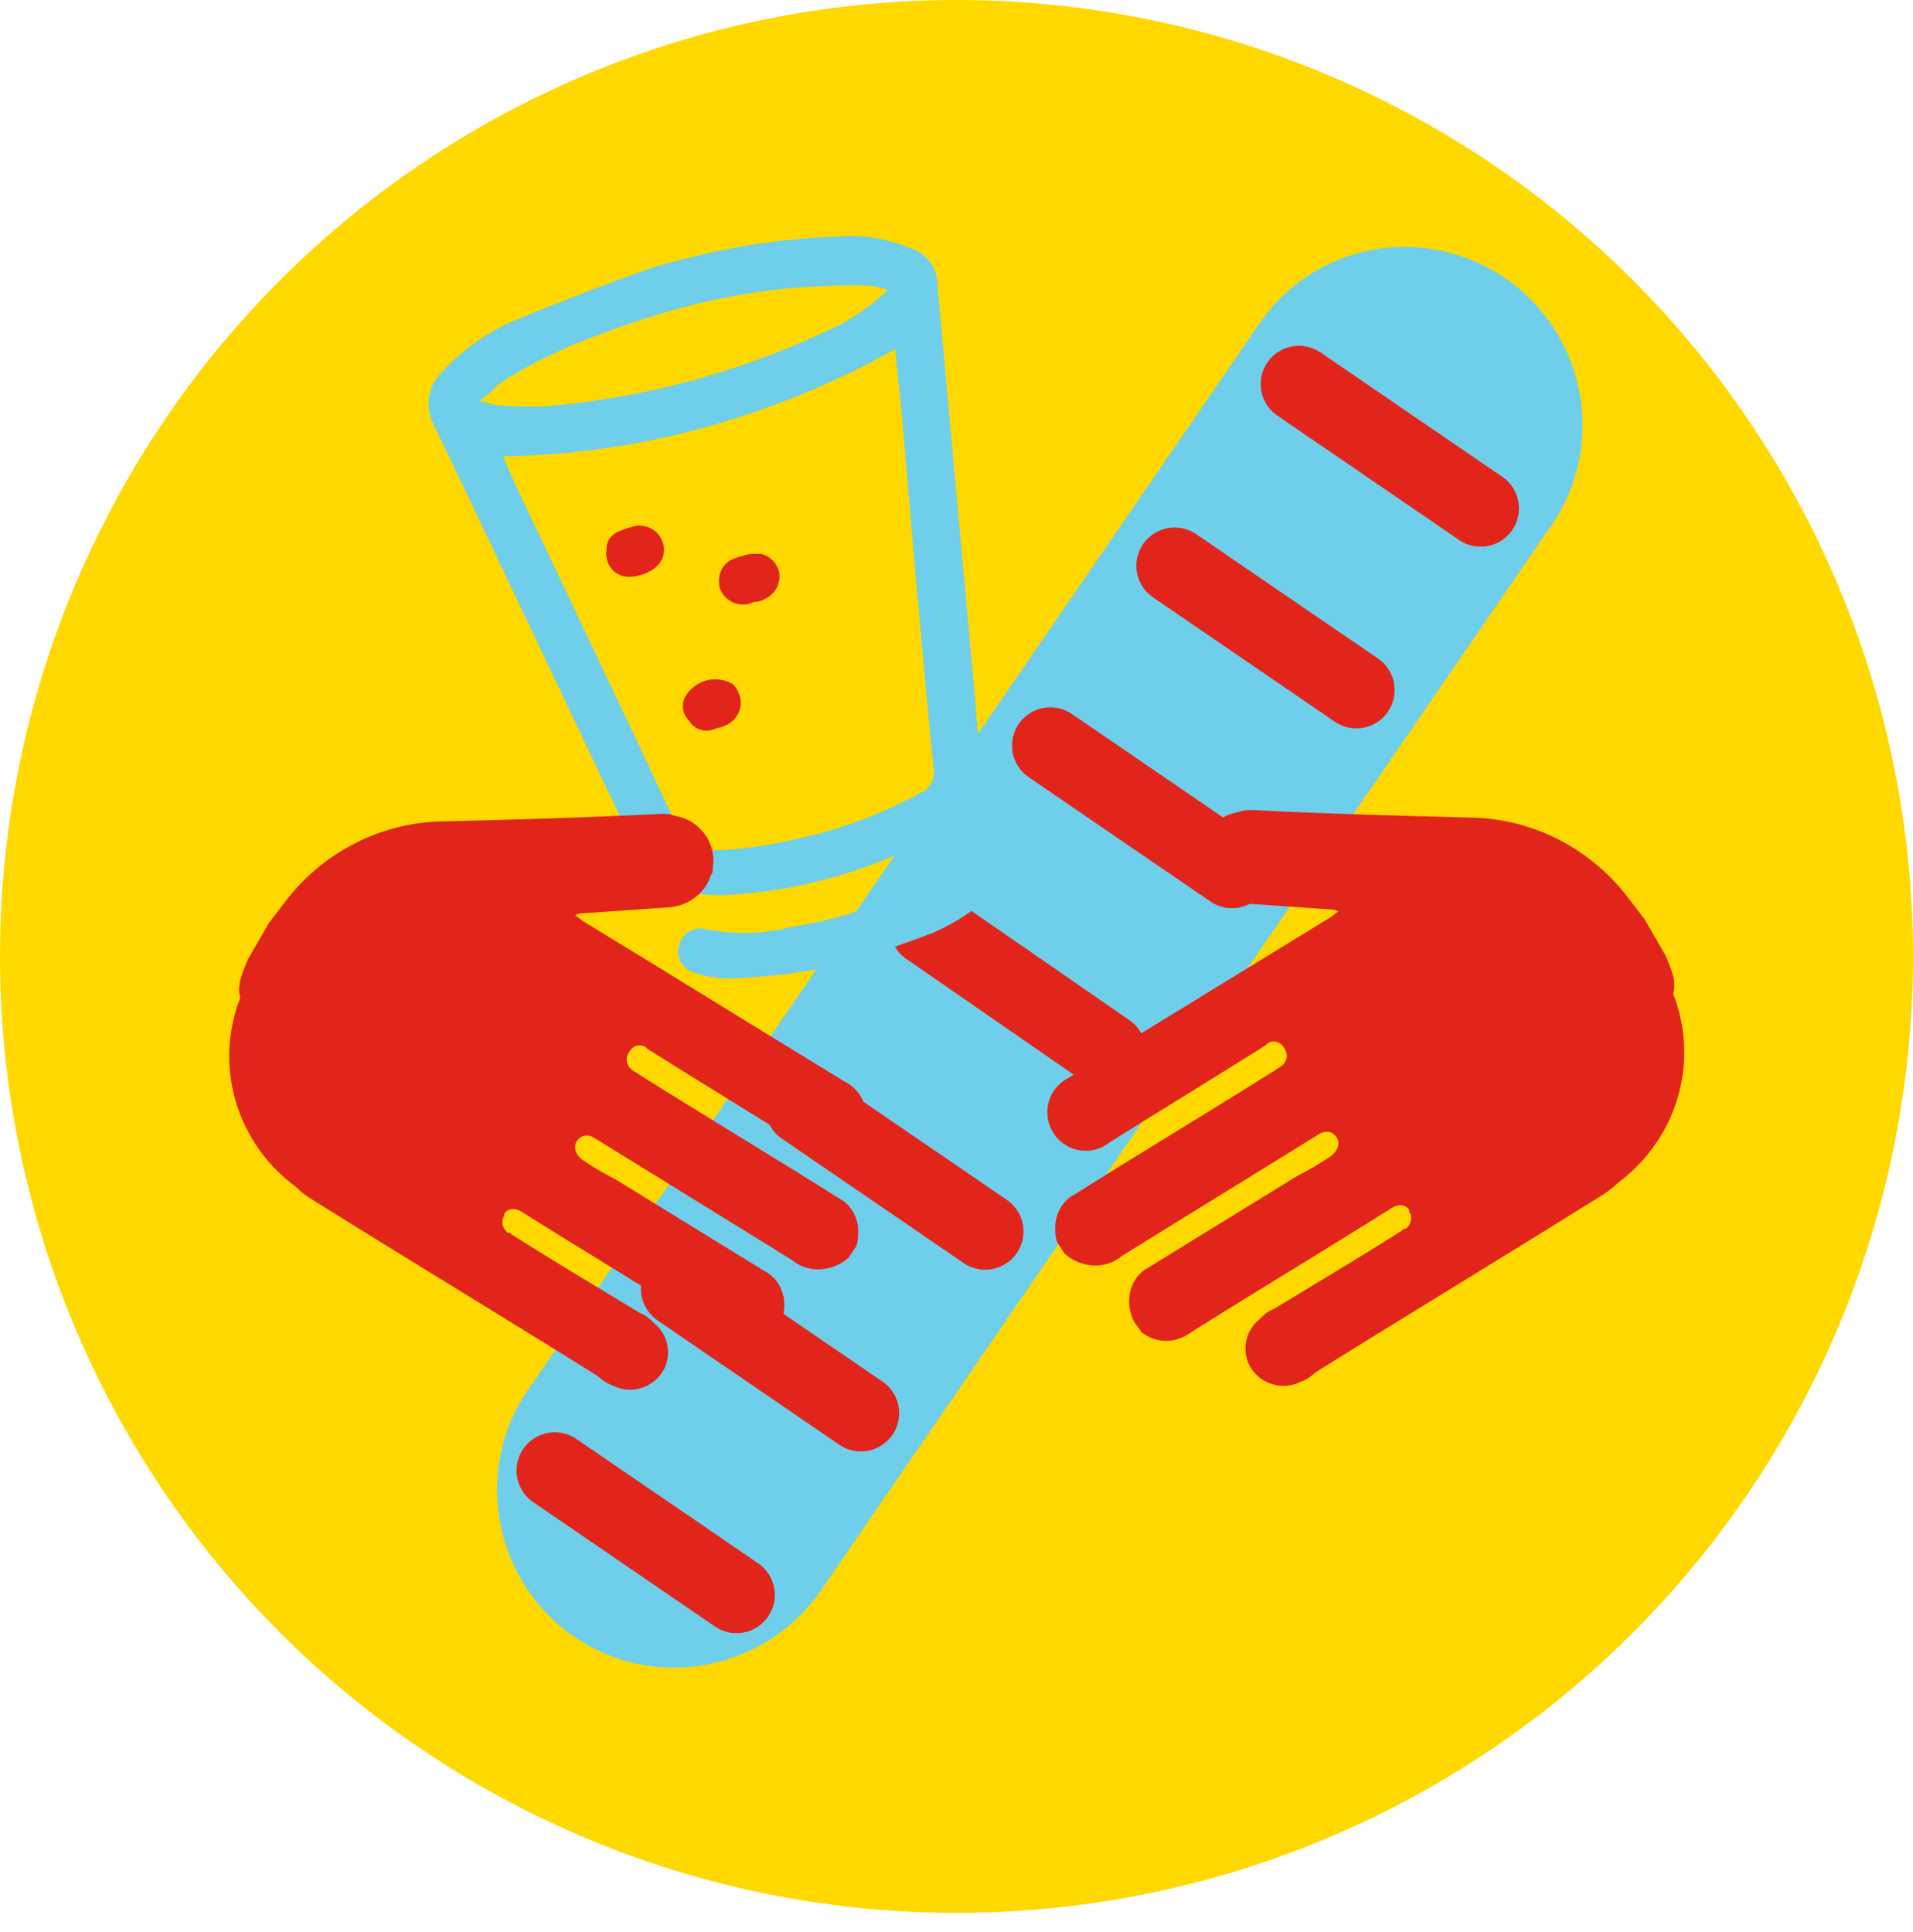 <?xml version="1.0" encoding="utf-8"?>
<!-- Generator: Adobe Illustrator 24.1.0, SVG Export Plug-In . SVG Version: 6.00 Build 0)  -->
<svg version="1.1" id="Layer_1" xmlns="http://www.w3.org/2000/svg" xmlns:xlink="http://www.w3.org/1999/xlink" x="0px" y="0px"
	 viewBox="0 0 100 101" style="enable-background:new 0 0 100 101;" xml:space="preserve">
<style type="text/css">
	.st0{fill:#FFD800;}
	.st1{fill:#6FCFEB;}
	.st2{fill:none;stroke:#E1251B;stroke-width:4;stroke-linecap:round;stroke-miterlimit:10;}
	.st3{fill:#6FCEEA;}
	.st4{fill:#E1251B;}
</style>
<g id="Risk_-_Sharing_water" transform="translate(1)">
	<g id="Group_229" transform="translate(-668 -2291)">
		<circle id="Icon" class="st0" cx="717" cy="2341" r="50"/>
		<g id="Group_166" transform="translate(38.962 1450.746)">
			<g id="bread" transform="translate(677.341 849.511)">
				<path id="Rectangle_56" class="st1" d="M29.4,5.3L29.4,5.3c4.2,2.9,5.3,8.7,2.4,12.9L-6.4,73.9c-2.9,4.2-8.7,5.3-12.9,2.4l0,0
					c-4.2-2.9-5.3-8.7-2.4-12.9L16.5,7.7C19.4,3.4,25.2,2.4,29.4,5.3z"/>
				<g id="Group_164" transform="translate(6.699 10.82)">
					<line id="Line_55" class="st2" x1="11.9" y1="0" x2="21.4" y2="6.5"/>
					<line id="Line_56" class="st2" x1="5.4" y1="9.5" x2="14.9" y2="16"/>
					<line id="Line_57" class="st2" x1="-1.1" y1="18.9" x2="8.4" y2="25.4"/>
					<line id="Line_58" class="st2" x1="-7.5" y1="28.4" x2="1.9" y2="34.9"/>
					<line id="Line_59" class="st2" x1="-14" y1="37.8" x2="-4.5" y2="44.3"/>
					<line id="Line_60" class="st2" x1="-20.5" y1="47.3" x2="-11" y2="53.8"/>
					<line id="Line_61" class="st2" x1="-27" y1="56.8" x2="-17.5" y2="63.3"/>
				</g>
			</g>
			<g id="cup" transform="translate(677.538 852.609)">
				<g id="Group_165">
					<path id="Path_186" class="st3" d="M-14.9,1.5c3.1-0.9,6.2-1.4,9.4-1.5c1.3-0.1,2.6,0.2,3.8,0.7c0.7,0.3,1.2,1,1.2,1.8
						c0.6,6.6,1.2,13.2,1.8,19.8c0.2,1.9,0.3,3.8,0.5,5.7c0.1,0.9-0.2,1.7-0.9,2.3c-1.1,0.9-2.3,1.6-3.7,2.1c-2.6,1.1-5.4,1.8-8.2,2
						c-1,0.1-1.9,0-2.9-0.1c-0.9-0.1-1.6-0.7-2-1.5c-3.7-7.7-7.3-15.4-11-23.1c-0.4-0.9-0.2-2,0.6-2.7c1-1.1,2.3-2,3.7-2.6
						C-20,3.3-14.9,1.4-14.9,1.5z M-2.7,5.9c-6.3,3.5-13.3,5.5-20.5,5.6c0.2,0.5,0.4,0.9,0.6,1.4c2.9,6.1,5.8,12.2,8.7,18.4
						c0.2,0.6,0.8,0.9,1.4,0.8c2,0,4-0.4,5.9-0.9c1.8-0.5,3.6-1.2,5.2-2.1c0.5-0.2,0.8-0.7,0.7-1.3C-1.3,21.8-1.8,15.9-2.3,10
						C-2.4,8.6-2.6,7.2-2.7,5.9L-2.7,5.9z M-3.1,2.8c-0.2-0.1-0.5-0.1-0.7-0.2c-1.4-0.1-2.9,0-4.3,0.1C-11.4,3-14.6,3.8-17.8,5
						c-2,0.7-3.9,1.6-5.6,2.7C-23.7,8-24,8.3-24.4,8.6c0.2,0.1,0.5,0.1,0.7,0.2c0.8,0.1,1.7,0.1,2.5,0.1C-16.1,8.5-11.1,7.2-6.4,5
						C-5.2,4.5-4,3.7-3.1,2.8z"/>
					<path id="Path_187" class="st3" d="M-4.3,37.7c-2.3,0.7-4.6,1-7,1.1c-0.6,0-1.3-0.1-1.9-0.3c-0.6-0.2-1-0.8-0.8-1.4
						c0,0,0,0,0,0c0.1-0.6,0.7-1,1.3-0.9c0,0,0,0,0,0c1.5,0.3,3.1,0.3,4.6-0.1c2.6-0.4,5.2-1.3,7.5-2.6c0.4-0.2,0.8-0.5,1.1-0.9
						c0.5-0.5,1.2-0.6,1.8-0.1c0.5,0.5,0.6,1.2,0.1,1.8c0,0-0.1,0.1-0.1,0.1c-0.9,0.9-1.9,1.5-3,2C-2,36.9-3.5,37.4-4.3,37.7z"/>
					<path id="Path_188" class="st4" d="M-12,25.7c0.6-0.1,1.1-0.5,1.2-1.1c0.1-0.4-0.1-0.9-0.4-1.2c-0.9-0.5-2-0.2-2.5,0.7
						c-0.2,0.4-0.1,0.9,0.2,1.2C-13.2,25.8-12.6,26-12,25.7z"/>
					<path id="Path_189" class="st4" d="M-16,17.7c1.1-0.3,1.5-1.2,1-2c-0.3-0.5-1-0.7-1.5-0.5c-0.7,0.2-1.3,0.4-1.3,1.2
						C-17.9,17.2-17.3,18.1-16,17.7z"/>
					<path id="Path_190" class="st4" d="M-9.9,19.1c0.5-0.1,1-0.5,1.1-1c0.2-0.6-0.2-1.3-0.9-1.5c-0.1,0-0.3,0-0.4,0
						c-0.3,0-0.6,0.1-0.9,0.2c-0.7,0.2-1,0.8-0.9,1.5c0.2,0.7,0.9,1.1,1.6,0.9C-10.1,19.1-10,19.1-9.9,19.1z"/>
				</g>
			</g>
			<path id="Path_191" class="st4" d="M715.1,890.2l-1.1-1.9c-0.3-0.4-0.7-0.9-1-1.3c-1.9-2.4-4.8-3.9-7.9-4
				c-3.9-0.1-7.7-0.2-11.6-0.4c-0.2,0-0.5,0-0.7,0.1c-1.3,0.2-2.2,1.4-2,2.7c0,0.1,0,0.3,0.1,0.4c0.3,1,1.3,1.7,2.4,1.7
				c1.4,0.1,2.9,0.2,4.3,0.3c0.1,0,0.2,0,0.4,0.1l-0.4,0.3l-13.7,8.4c-1,0.5-1.4,1.7-0.9,2.7s1.7,1.4,2.7,0.9
				c0.1-0.1,0.2-0.1,0.3-0.2c2.7-1.7,5.5-3.4,8.2-5.1c0,0,0.1-0.1,0.1-0.1c0.3-0.2,0.7-0.1,0.9,0.3c0.2,0.3,0.1,0.7-0.2,0.9
				c-0.1,0.1-0.2,0.1-0.3,0.2c-3.5,2.2-7,4.3-10.5,6.5c-0.6,0.3-1,1-1,1.7c0,0.3,0,0.5,0.1,0.8l0.4,0.6c0.9,0.8,2.2,0.8,3,0.1
				c3.4-2.1,6.8-4.2,10.2-6.3c0.4-0.3,0.8-0.2,1,0.1s0.1,0.7-0.3,1c-0.6,0.4-1.1,0.7-1.7,1c-2.6,1.6-5.2,3.2-7.8,4.8
				c-1,0.5-1.3,1.8-0.8,2.8c0.1,0.2,0.3,0.4,0.4,0.6c0.8,0.6,1.8,0.6,2.6,0c3.5-2.2,7-4.3,10.5-6.5c0.3-0.2,0.7-0.2,0.9,0.1
				c0,0,0,0,0,0.1c0.2,0.3,0.1,0.7-0.2,0.9c0,0-0.1,0-0.1,0c0,0-0.1,0.1-0.1,0.1c-2.2,1.4-4.4,2.7-6.7,4.1c-0.3,0.1-0.5,0.3-0.7,0.5
				c-0.9,0.7-1,2-0.3,2.8c0.6,0.7,1.6,0.9,2.4,0.5c0.3-0.1,0.6-0.3,0.8-0.5c4.8-3,9.6-5.9,14.4-8.9c0.5-0.3,1-0.6,1.4-1
				c3.1-2.3,4.3-6.3,2.9-9.9C715.7,891.6,715.4,890.9,715.1,890.2z"/>
			<path id="Path_192" class="st4" d="M641,890.4l1.1-1.9c0.3-0.4,0.7-0.9,1-1.3c1.9-2.4,4.8-3.9,7.9-4c3.9-0.1,7.7-0.2,11.6-0.4
				c0.2,0,0.5,0,0.7,0.1c1.3,0.2,2.2,1.4,2,2.7c0,0.1,0,0.3-0.1,0.4c-0.3,1-1.3,1.7-2.4,1.7c-1.4,0.1-2.9,0.2-4.3,0.3
				c-0.1,0-0.2,0-0.4,0.1l0.4,0.3c4.6,2.8,9.1,5.6,13.7,8.4c1,0.5,1.4,1.7,0.9,2.7c-0.5,1-1.7,1.4-2.7,0.9c-0.1-0.1-0.2-0.1-0.3-0.2
				c-2.7-1.7-5.5-3.4-8.2-5.1c0,0-0.1-0.1-0.1-0.1c-0.3-0.2-0.7-0.1-0.9,0.3c-0.2,0.3-0.1,0.7,0.2,0.9c0.1,0.1,0.2,0.1,0.3,0.2
				c3.5,2.2,7,4.3,10.5,6.5c0.6,0.3,1,1,1,1.7c0,0.3,0,0.5-0.1,0.8l-0.4,0.6c-0.9,0.8-2.2,0.8-3,0.1c-3.4-2.1-6.8-4.2-10.2-6.3
				c-0.4-0.3-0.8-0.2-1,0.1s-0.1,0.7,0.3,1c0.6,0.4,1.1,0.7,1.7,1c2.6,1.6,5.2,3.2,7.8,4.8c1,0.5,1.3,1.8,0.8,2.8
				c-0.1,0.2-0.3,0.4-0.4,0.6c-0.8,0.6-1.8,0.6-2.6,0c-3.5-2.2-7-4.3-10.5-6.5c-0.3-0.2-0.7-0.2-0.9,0.1c0,0,0,0,0,0.1
				c-0.2,0.3-0.1,0.7,0.2,0.9c0,0,0.1,0,0.1,0c0,0,0.1,0.1,0.1,0.1c2.2,1.4,4.4,2.7,6.7,4.1c0.3,0.1,0.5,0.3,0.7,0.5
				c0.9,0.7,1,2,0.3,2.8c-0.6,0.7-1.6,0.9-2.4,0.5c-0.3-0.1-0.6-0.3-0.8-0.5c-4.8-3-9.6-5.9-14.4-8.9c-0.5-0.3-1-0.6-1.4-1
				c-3.1-2.3-4.3-6.3-2.9-9.9C640.4,891.8,640.7,891.1,641,890.4z"/>
		</g>
	</g>
</g>
</svg>
